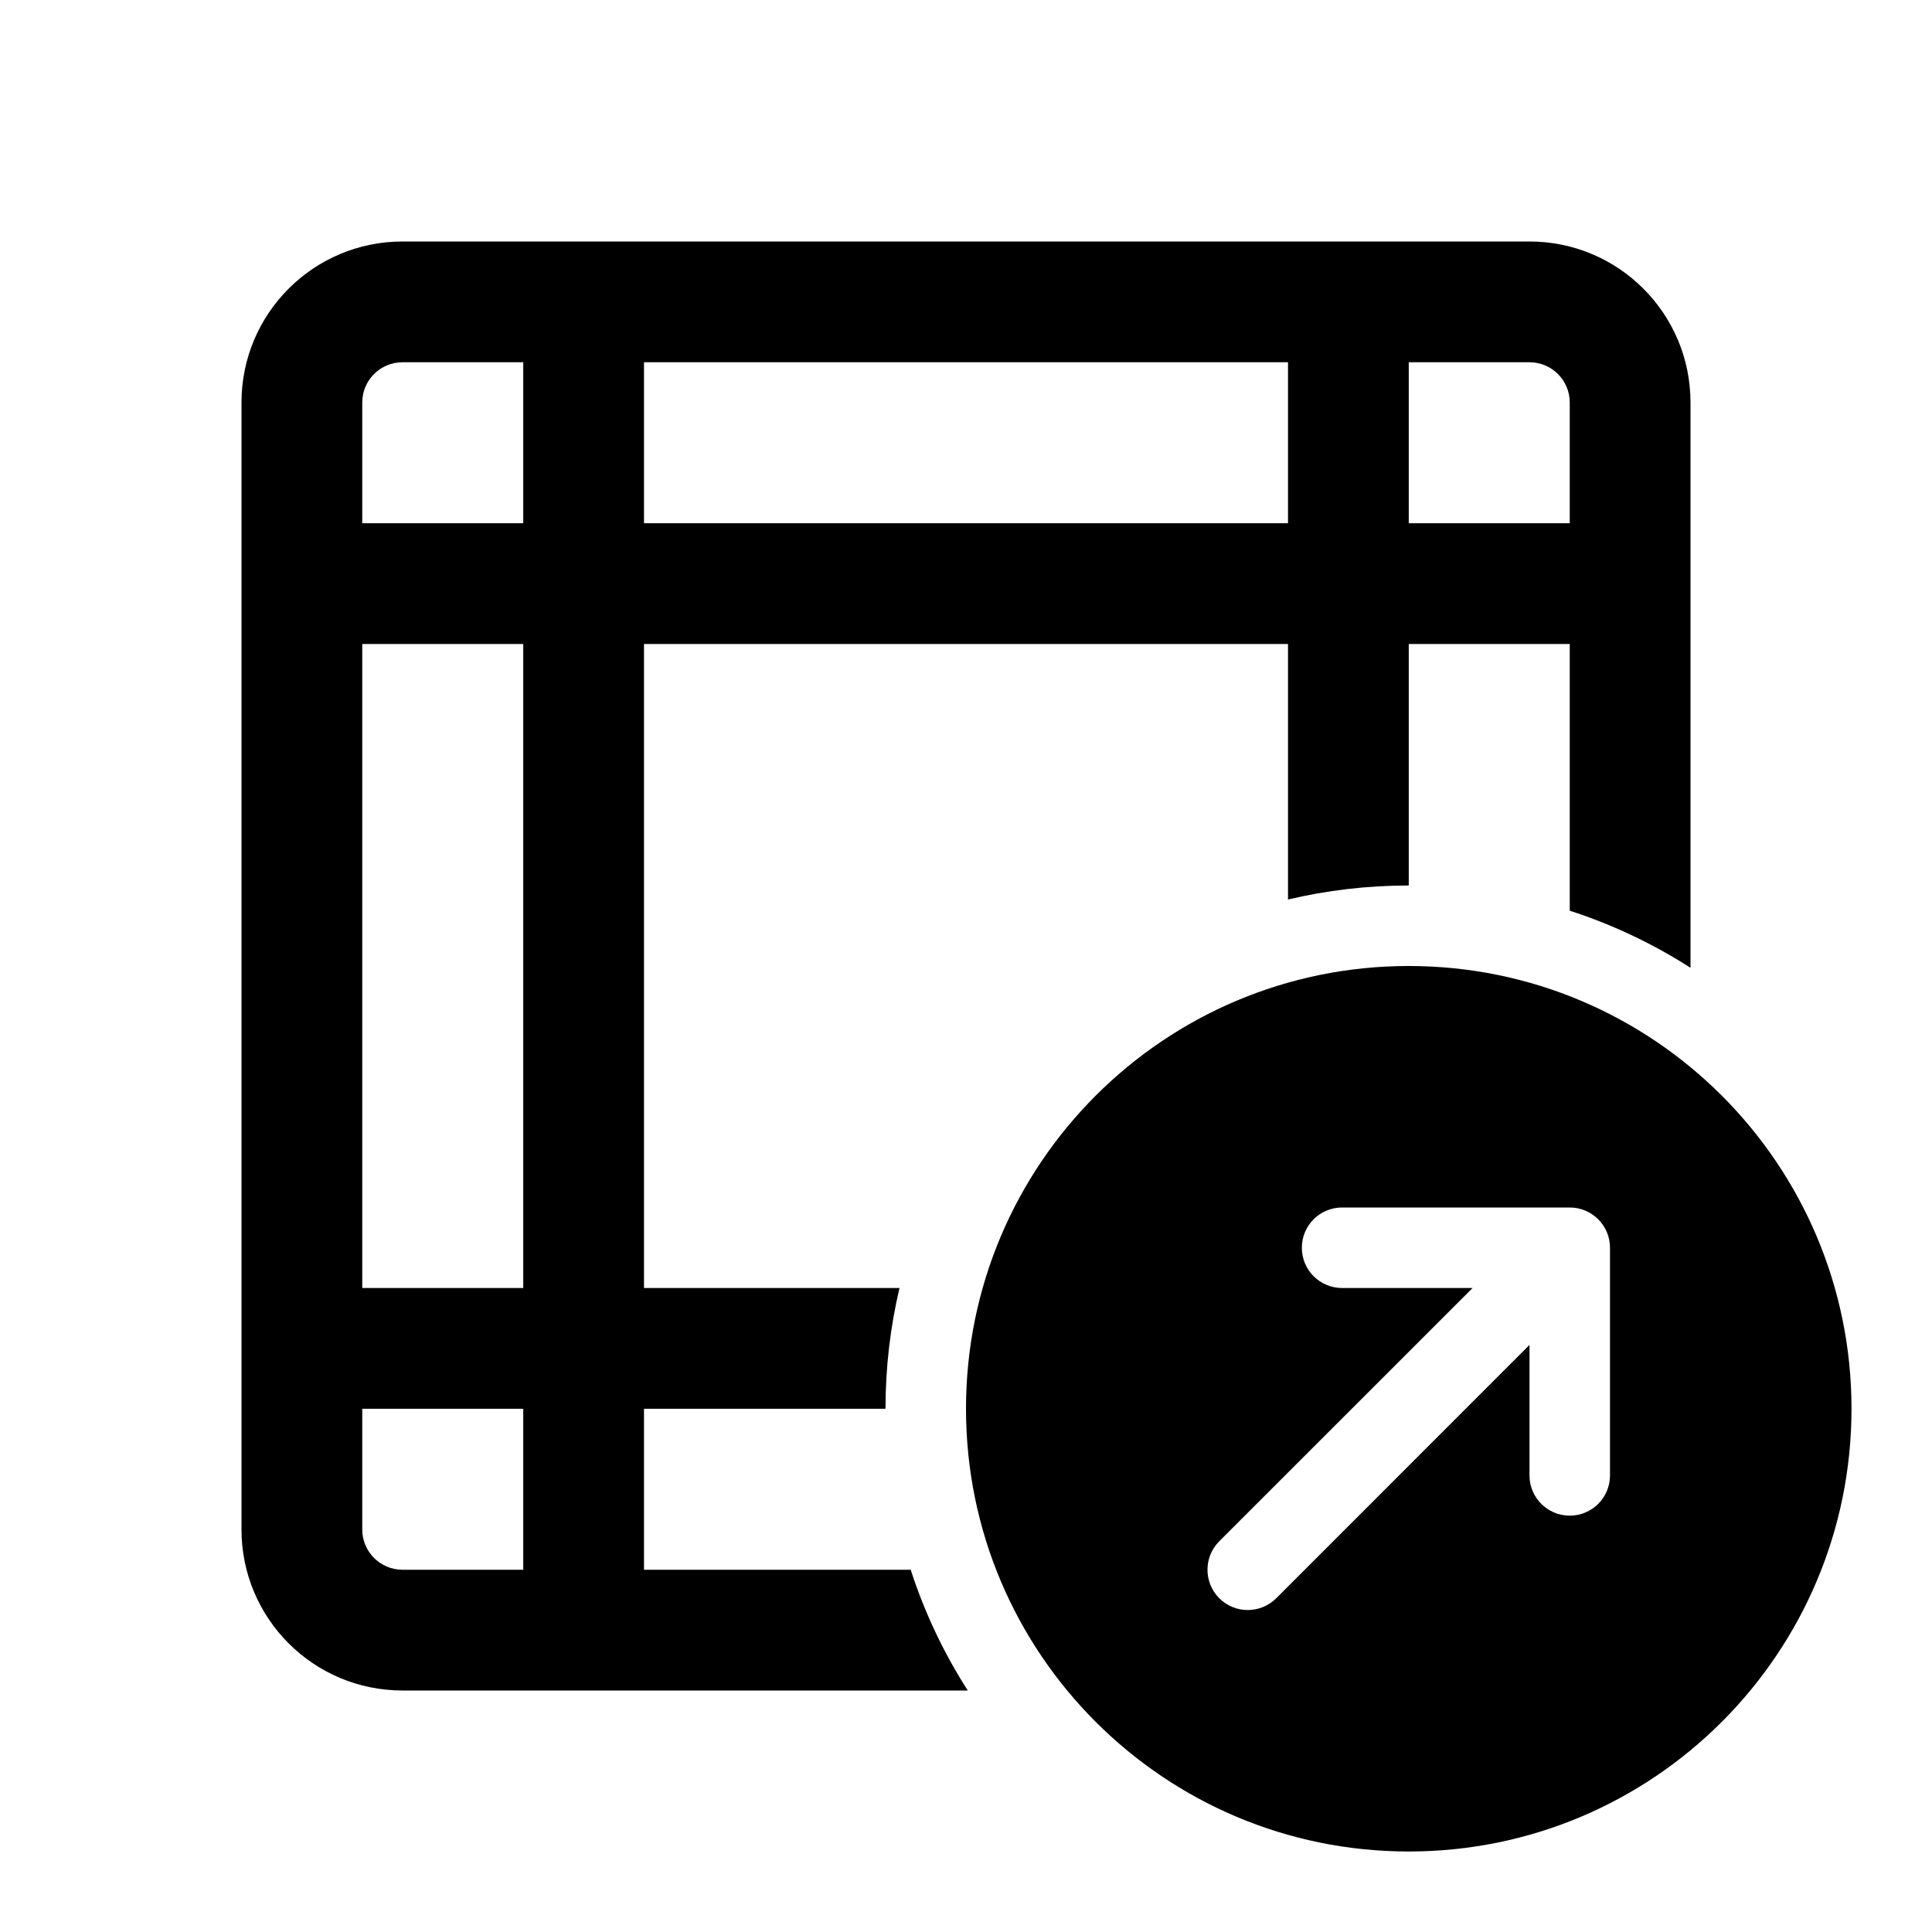 <svg width="24" height="24" viewBox="0 0 24 24" fill="currentColor" xmlns="http://www.w3.org/2000/svg"><path fill-rule="evenodd" clip-rule="evenodd" d="M19.5 8H17.5V11C16.984 11 16.482 11.06 16 11.174V8L8 8V16H11.174C11.06 16.482 11 16.984 11 17.5H8V19.5H11.313C11.486 20.034 11.725 20.537 12.022 21H5C3.895 21 3 20.105 3 19V5C3 3.895 3.895 3 5 3H19C20.105 3 21 3.895 21 5V12.022C20.537 11.725 20.034 11.486 19.5 11.313V8ZM19 4.5H17.5V6.5H19.5V5C19.5 4.724 19.276 4.5 19 4.5ZM16 6.5V4.5H8V6.5L16 6.5ZM6.5 6.5V4.5H5C4.724 4.5 4.5 4.724 4.5 5V6.5H6.5ZM4.5 8H6.5V16H4.5V8ZM4.5 17.5H6.5V19.5H5C4.724 19.5 4.5 19.276 4.5 19V17.5Z"/><path fill-rule="evenodd" clip-rule="evenodd" d="M23 17.5C23 20.538 20.538 23 17.5 23C14.462 23 12 20.538 12 17.5C12 14.462 14.462 12 17.5 12C20.538 12 23 14.462 23 17.5ZM19.5 15C19.776 15 20 15.224 20 15.5V18.328C20 18.605 19.776 18.828 19.5 18.828C19.224 18.828 19 18.605 19 18.328V16.707L15.854 19.854C15.658 20.049 15.342 20.049 15.146 19.854C14.951 19.658 14.951 19.342 15.146 19.146L18.293 16H16.672C16.395 16 16.172 15.776 16.172 15.5C16.172 15.224 16.395 15 16.672 15H19.5Z"/></svg>